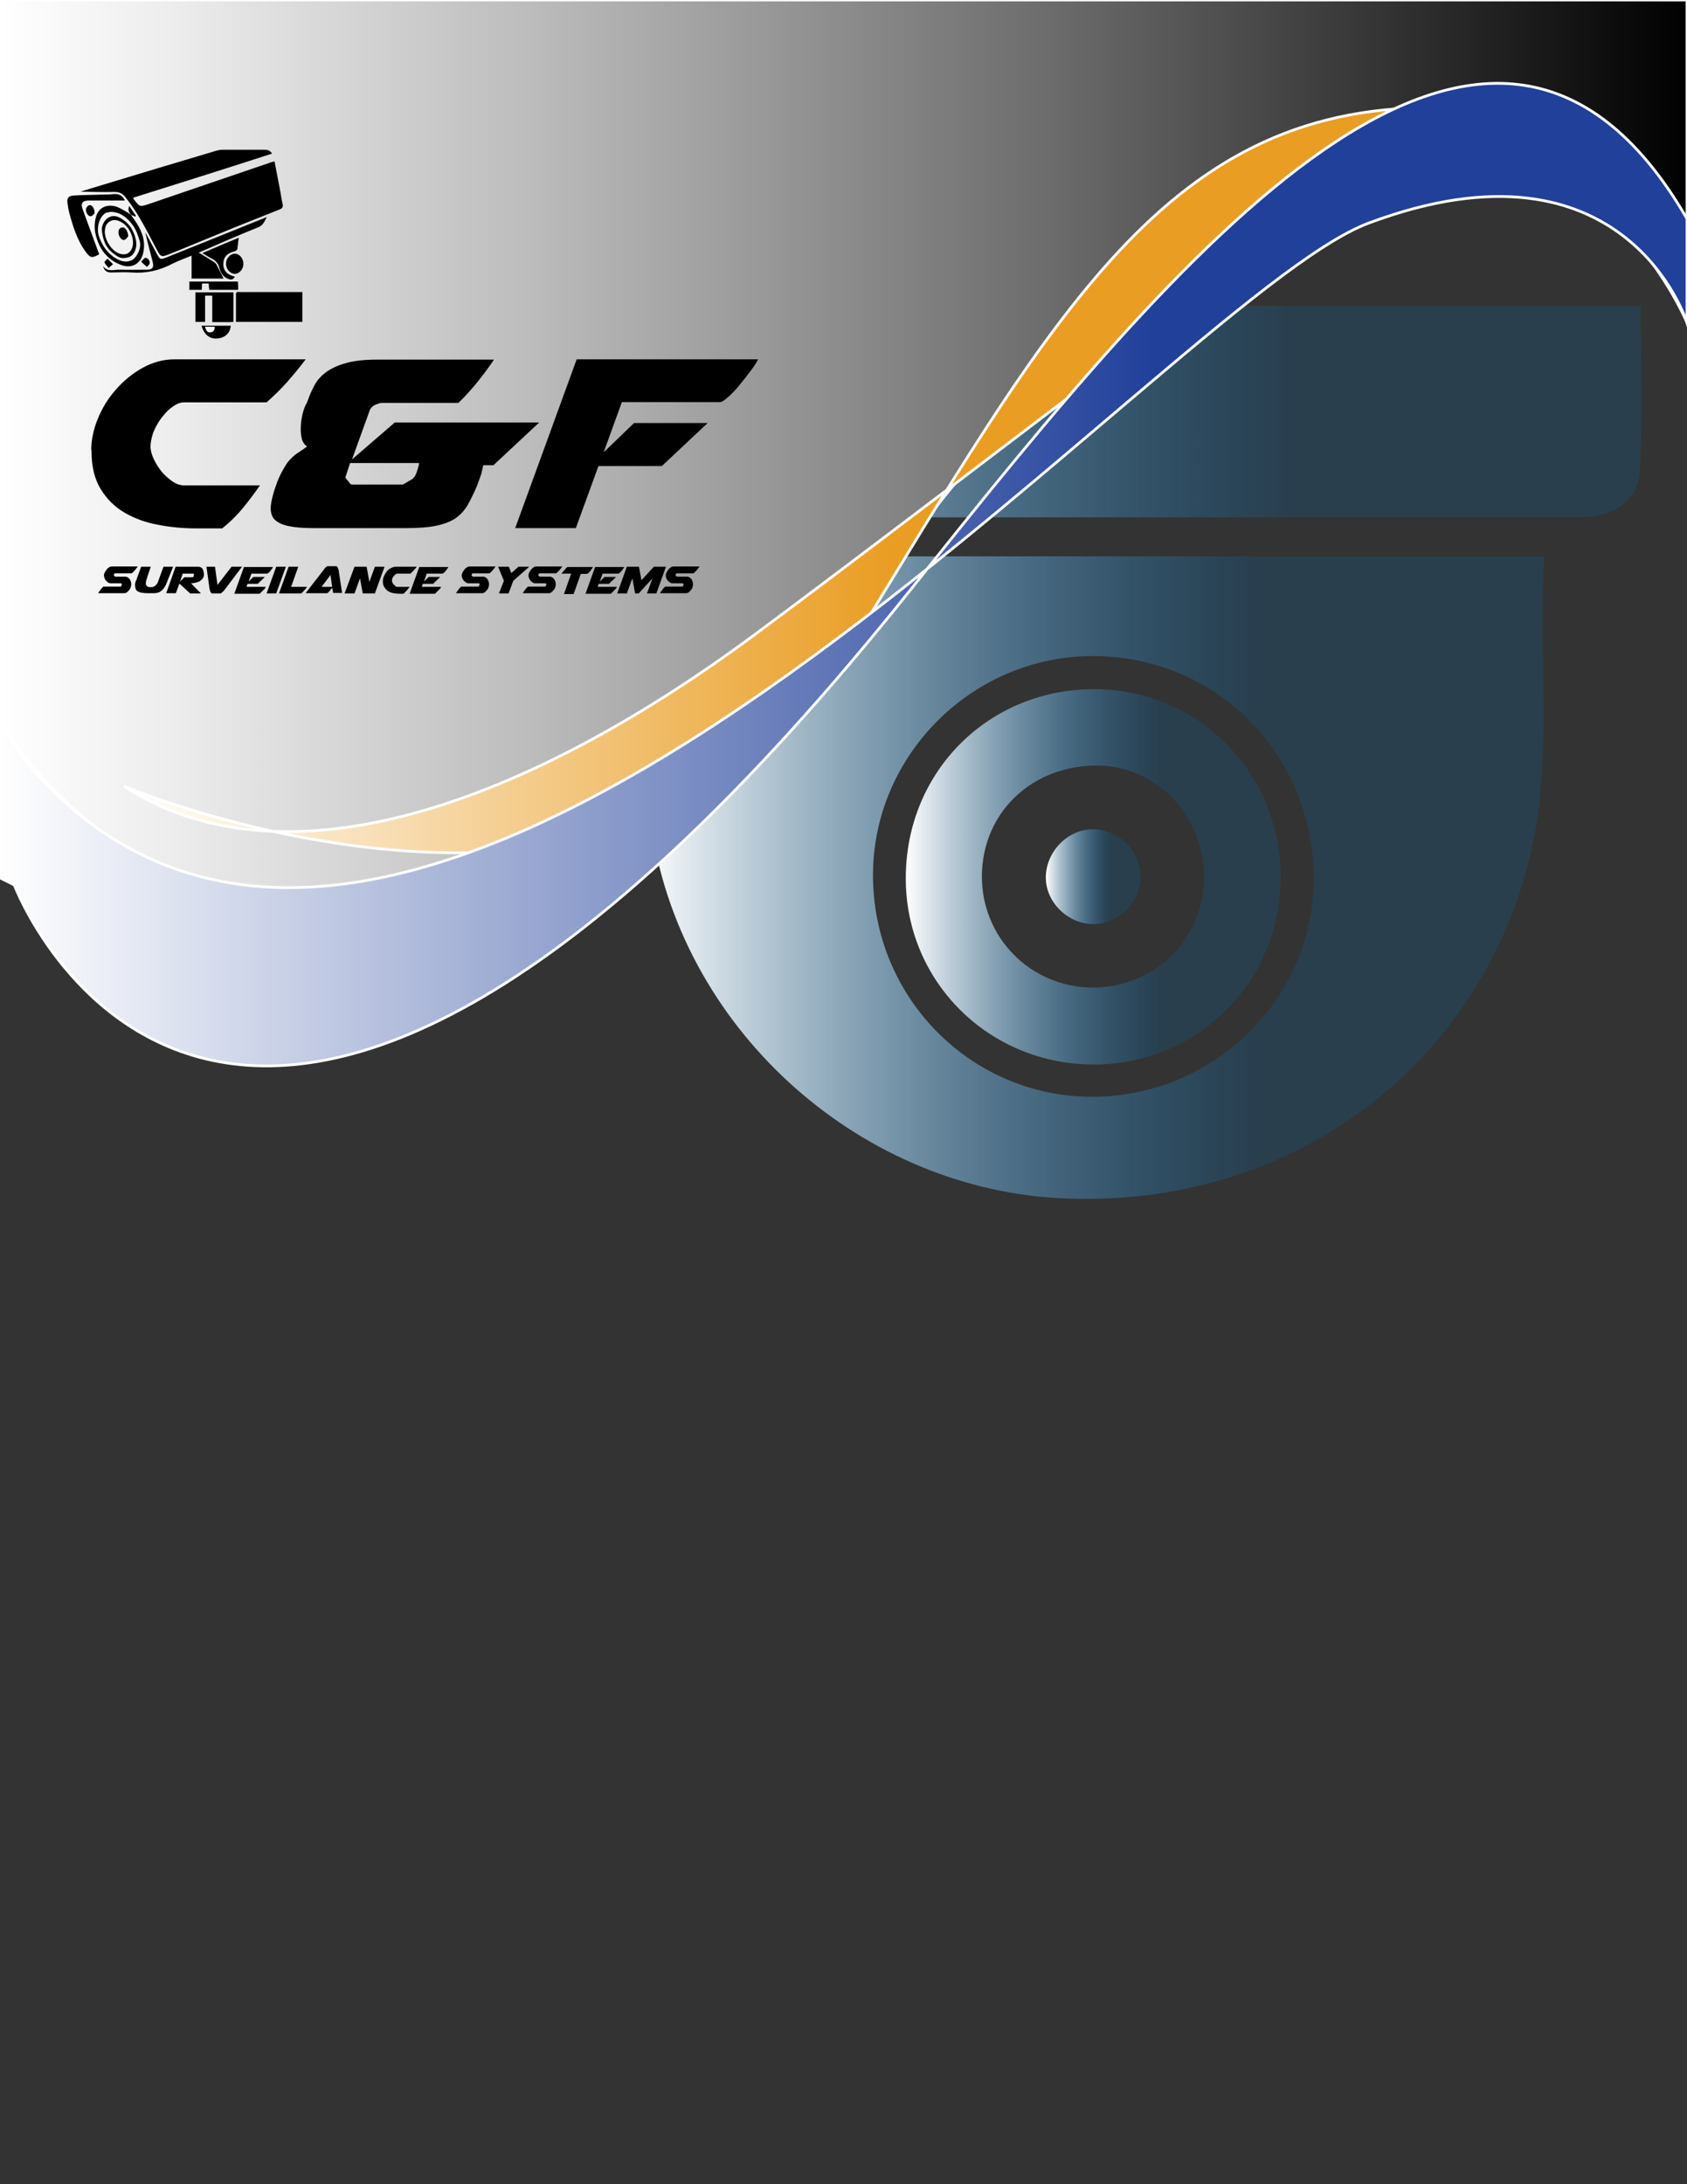 <?xml version="1.0" encoding="utf-8"?>
<!-- Generator: Adobe Illustrator 19.0.0, SVG Export Plug-In . SVG Version: 6.00 Build 0)  -->
<svg version="1.1" id="Layer_1" xmlns="http://www.w3.org/2000/svg" xmlns:xlink="http://www.w3.org/1999/xlink" x="0px" y="0px"
	 viewBox="0 0 612 792" style="enable-background:new 0 0 612 792;" xml:space="preserve">
<rect x="0" y="0" width="612" height="792" fill="#333333" stroke="none"/>
<style type="text/css">
	.st0{fill:url(#XMLID_59_);}
	.st1{fill:url(#XMLID_60_);}
	.st2{fill:url(#XMLID_65_);}
	.st3{fill:url(#XMLID_66_);}
	.st4{fill:url(#XMLID_67_);stroke:#FFFFFF;stroke-miterlimit:10;}
	.st5{fill:url(#XMLID_68_);stroke:#FFFFFF;stroke-miterlimit:10;}
	.st6{fill:url(#XMLID_69_);stroke:#FFFFFF;stroke-miterlimit:10;}
	.st7{fill:#FFFFFF;}
</style>
<g id="XMLID_8_">
	<linearGradient id="XMLID_59_" gradientUnits="userSpaceOnUse" x1="232.376" y1="318.209" x2="560.207" y2="318.209">
		<stop  offset="0" style="stop-color:#FFFFFF"/>
		<stop  offset="0.685" style="stop-color:#006CB7;stop-opacity:0.2"/>
	</linearGradient>
	<path id="XMLID_62_" class="st0" d="M560.2,201.7c-2.3,39,4.1,77.6-6.9,115.5c-21.6,74.6-90.1,121.9-170.1,117.2
		c-73-4.4-137.1-62.4-147.2-136.6c-4.3-31.3-2.6-63.4-3.6-96C342.2,201.7,450.5,201.7,560.2,201.7z M396.1,397.7
		c44,0.1,80.3-35.3,80.5-78.7c0.2-45-35.1-81-79.8-81.1c-43.7-0.2-79.9,35.6-80.1,79.1C316.5,361.5,352,397.6,396.1,397.7z"/>
	<linearGradient id="XMLID_60_" gradientUnits="userSpaceOnUse" x1="197.347" y1="149.209" x2="595.472" y2="149.209">
		<stop  offset="0" style="stop-color:#FFFFFF"/>
		<stop  offset="0.685" style="stop-color:#006CB7;stop-opacity:0.2"/>
	</linearGradient>
	<path id="XMLID_61_" class="st1" d="M198.5,110.9c131.9,0,264.1,0,396.7,0c0,20.2,0.7,40.1-0.3,60c-0.5,9.9-9.1,16.1-19.2,16.6
		c-4.3,0.2-8.7,0.1-13,0.1c-113.2,0-226.5,0-339.7,0c-18.2,0-25.7-7.5-25.7-25.9c0-16.2,0.1-32.4,0.2-48.6
		C197.5,112.5,198,112,198.5,110.9z"/>
	<linearGradient id="XMLID_65_" gradientUnits="userSpaceOnUse" x1="328.554" y1="317.875" x2="464.607" y2="317.875">
		<stop  offset="0" style="stop-color:#FFFFFF"/>
		<stop  offset="0.685" style="stop-color:#006CB7;stop-opacity:0.2"/>
	</linearGradient>
	<path id="XMLID_55_" class="st2" d="M464.6,318.4c-0.1,37.7-30.3,67.7-68,67.6c-37.9-0.1-68.1-30.1-68-67.6
		c0-38.8,30.3-68.8,68.9-68.5C435,250.1,464.7,280.5,464.6,318.4z M395.9,358.1c22.4,0.3,40.6-17.1,40.9-39.4
		c0.3-22.3-16.9-40.8-38.3-41.1c-23.9-0.3-42,16.8-42.3,39.8C356,339.8,373.6,357.7,395.9,358.1z"/>
	<linearGradient id="XMLID_66_" gradientUnits="userSpaceOnUse" x1="379.414" y1="317.834" x2="413.791" y2="317.834">
		<stop  offset="0" style="stop-color:#FFFFFF"/>
		<stop  offset="0.685" style="stop-color:#006CB7;stop-opacity:0.2"/>
	</linearGradient>
	<path id="XMLID_51_" class="st3" d="M413.8,318.1c0,9-8.1,17-17.2,17c-9.2-0.1-17.2-7.9-17.2-16.9c0-9.2,7.7-17.3,16.7-17.5
		C405.6,300.4,413.8,308.5,413.8,318.1z"/>
</g>
<linearGradient id="XMLID_67_" gradientUnits="userSpaceOnUse" x1="0" y1="167.233" x2="612" y2="167.233">
	<stop  offset="0" style="stop-color:#FFFFFF"/>
	<stop  offset="0.105" style="stop-color:#ECECEC"/>
	<stop  offset="0.318" style="stop-color:#BBBBBB"/>
	<stop  offset="0.619" style="stop-color:#6D6D6D"/>
	<stop  offset="0.995" style="stop-color:#020202"/>
	<stop  offset="1" style="stop-color:#000000"/>
</linearGradient>
<path id="XMLID_2_" class="st4" d="M0,262.4c0,0,124.7,199.9,329.9-66.3S612,117,612,117V0H0V262.4z"/>
<linearGradient id="XMLID_68_" gradientUnits="userSpaceOnUse" x1="44.959" y1="174.098" x2="525.041" y2="174.098">
	<stop  offset="0" style="stop-color:#FFFFFF"/>
	<stop  offset="0.581" style="stop-color:#E99D23"/>
</linearGradient>
<path id="XMLID_6_" class="st5" d="M45,285.1c0,0,184.6,78,261.1-46.5S423,36.1,525,39.1c0,0-184,141.2-250.5,190.5
	C185,296,100.4,321.1,45,285.1z"/>
<linearGradient id="XMLID_69_" gradientUnits="userSpaceOnUse" x1="0" y1="208.351" x2="612" y2="208.351">
	<stop  offset="0" style="stop-color:#FFFFFF"/>
	<stop  offset="0.685" style="stop-color:#21409A"/>
</linearGradient>
<path id="XMLID_3_" class="st6" d="M5.2,320.9c0,0,77,204.2,325.8-107.9C426.8,92.8,539.6-45.4,612,79.3V117c0,0-22.1-71-115.5-36.1
	c-75,28-347.3,359.4-486.7,195.8L0,262.4v55.9L5.2,320.9z"/>
<g id="XMLID_9_">
	<path id="XMLID_10_" d="M33.1,163.2c0-3.7,0.8-7.5,2.4-11.4s3.8-7.5,6.6-10.6c2.8-3.2,6-5.8,9.6-7.8c3.6-2,7.5-3.1,11.5-3.1h47.7
		c-2.2,2.9-4.5,5.7-6.8,8.3c-2.3,2.6-4.8,5-7.4,7.3h-30c-1,0-2.1,0.3-3.2,1c-1.1,0.7-2.2,1.5-3.2,2.6c-1,1.1-2,2.3-2.8,3.6
		c-0.8,1.3-1.5,2.7-2,4c-0.6,2-0.9,3.6-0.9,4.7c0,1.5,0.4,3,1.2,4.7c0.8,1.7,1.8,3.2,2.9,4.6c1.2,1.4,2.5,2.5,3.9,3.5
		c1.4,0.9,2.8,1.4,4.1,1.4h27.6c-1.8,2.6-3.8,5.3-6,8c-2.2,2.7-4.8,5.3-7.7,7.6h-9.2c-4.8,0-9.4-0.4-14-1.3
		c-4.5-0.8-8.6-2.3-12.2-4.4c-3.6-2.1-6.5-5-8.7-8.6c-2.2-3.6-3.3-8.2-3.3-13.7V163.2z"/>
	<path id="XMLID_12_" d="M179,168.7h-3.7c-0.2,1-0.4,2-0.7,3.1c-0.3,1-0.7,2-1,2.8l-0.6,1.7c-1.2,2.7-2.3,5-3.4,6.9
		c-1.1,1.9-2.6,3.5-4.3,4.7c-1.8,1.2-4.1,2.1-6.9,2.7c-2.8,0.6-6.5,0.9-11,0.9h-32.8c-3.2,0-5.8-0.1-7.9-0.4c-2.1-0.3-3.8-0.7-5-1.3
		s-2.2-1.3-2.7-2.2c-0.5-0.9-0.8-1.9-0.8-3.2c0-1.1,0.2-2.3,0.5-3.6c0.3-1.3,0.7-2.8,1.3-4.4l0.6-1.7c0.4-1,0.9-2.2,1.6-3.5
		c0.7-1.3,1.4-2.5,2.1-3.5c1.2-1.5,2.5-2.7,3.9-3.6c1.3-0.8,2.4-1.6,3.2-2.2c-0.8-0.5-1.4-1.3-1.8-2.4c-0.3-1.1-0.5-2.4-0.5-3.8
		c0-1.8,0.2-3.5,0.6-5.3c0.4-1.7,0.9-3.2,1.6-4.3l0.7-1.8c0.5-1.5,1.3-3.1,2.2-4.8c0.9-1.7,2.3-3.2,4-4.5c1.8-1.3,4.2-2.5,7.2-3.3
		c3-0.9,6.8-1.3,11.5-1.3h42.3c-1.8,2.7-3.8,5.4-5.9,8c-2.1,2.6-4.4,5.2-7,7.7h-27.9c-0.4,0-1.1,0.2-2.1,0.6c-1,0.4-1.7,1.1-2.1,1.9
		l-6.5,18l15.5-13.4h52.4L179,168.7z M145.9,175.8c0.8-0.4,1.4-0.7,1.8-1c0.5-0.3,0.9-0.5,1.4-0.8c0.5-0.3,0.8-0.5,1-0.8
		c0.2-0.3,0.4-0.5,0.5-0.6l0.2-0.6c0.2-0.2,0.4-0.8,0.7-1.8c0.3-1,0.5-1.7,0.5-2.3H127l-1.7,5.2c0.2,0.4,0.6,0.9,1.2,1.6
		c0.5,0.7,0.9,1,1,1H145.9z"/>
	<path id="XMLID_15_" d="M275,130.3c-0.5,1.1-1.4,2.5-2.7,4.2c-1.3,1.7-2.6,3.4-4,5.1c-1.4,1.7-2.8,3.2-4.2,4.4
		c-1.3,1.2-2.3,1.8-2.9,1.8h-35.6L219,164l11-10.6h26.7L240.1,169h-23l-8.2,22.5h-22l22.3-61.2H275z"/>
</g>
<g id="XMLID_1_">
	<path id="XMLID_17_" d="M44.2,212.2V212c0-0.1,0-0.2-0.1-0.3s-0.1-0.2-0.2-0.2h-3.7c-0.4,0-0.7-0.1-1-0.3c-0.3-0.2-0.5-0.4-0.8-0.7
		c-0.2-0.3-0.4-0.6-0.5-0.9c-0.1-0.3-0.2-0.7-0.2-1c0-0.3,0.1-0.6,0.3-1c0.2-0.4,0.4-0.7,0.7-1.1s0.6-0.6,0.9-0.8
		c0.3-0.2,0.7-0.3,1-0.3h9.4c-0.3,0.4-0.6,0.8-1,1.3s-0.8,0.8-1.2,1.2h-6.1c-0.1,0-0.3,0.1-0.3,0.3c-0.1,0.2-0.1,0.3-0.1,0.4v0.1
		c0,0,0,0,0.1,0.1s0.1,0.1,0.1,0.1c0,0,0.1,0.1,0.2,0.1c0.1,0,0.1,0.1,0.2,0.1h3.5c0.4,0,0.7,0.1,1,0.3c0.3,0.2,0.5,0.4,0.7,0.7
		s0.3,0.6,0.4,0.9c0.1,0.3,0.1,0.6,0.1,0.9v0.1c0,0.3-0.1,0.7-0.2,1c-0.1,0.4-0.3,0.7-0.6,1c-0.2,0.3-0.5,0.6-0.8,0.8
		s-0.6,0.3-1,0.3h-9.4c0.1-0.1,0.2-0.3,0.4-0.6c0.2-0.3,0.4-0.5,0.6-0.8c0.2-0.3,0.4-0.5,0.6-0.7c0.2-0.2,0.3-0.3,0.3-0.3h6.2
		c0.2,0,0.3-0.1,0.3-0.2c0-0.1,0-0.2,0-0.3V212.2z"/>
	<path id="XMLID_19_" d="M49.7,209.6l1.5-4.1h3.5c-0.4,1.3-0.8,2.2-1,2.9c-0.2,0.7-0.4,1.2-0.5,1.6c-0.1,0.3-0.2,0.6-0.2,0.7
		c0,0.1,0,0.2,0,0.2c-0.1,0.2-0.1,0.4-0.1,0.6c0,0.4,0.1,0.8,0.4,1c0.2,0.2,0.5,0.4,0.8,0.4h0.9c0.3,0,0.6-0.1,0.8-0.2
		c0.3-0.1,0.5-0.3,0.7-0.5c0.2-0.2,0.4-0.4,0.5-0.6c0.1-0.2,0.3-0.4,0.3-0.6l2-5.5h3.5L61,210c-0.3,0.8-0.6,1.6-0.9,2.2
		c-0.3,0.6-0.7,1.2-1.1,1.6c-0.4,0.4-0.9,0.8-1.4,1c-0.5,0.2-1.2,0.3-1.9,0.3h-2.2c-0.9,0-1.6-0.1-2.2-0.2c-0.6-0.1-1-0.3-1.4-0.5
		c-0.3-0.2-0.6-0.5-0.7-0.9s-0.2-0.8-0.2-1.3c0-0.1,0-0.3,0-0.4c0-0.1,0-0.3,0.1-0.5c0.1-0.3,0.1-0.6,0.3-0.9
		C49.5,210.4,49.6,210,49.7,209.6z"/>
	<path id="XMLID_21_" d="M63.7,205.5h8.2c0.4,0,0.8,0.1,1.1,0.3c0.3,0.2,0.5,0.4,0.6,0.7c0.1,0.3,0.2,0.6,0.3,0.9
		c0,0.3,0.1,0.6,0.1,0.9c0,0.6-0.2,1.1-0.5,1.5c-0.3,0.4-0.7,0.7-1.1,1c-0.5,0.2-1,0.4-1.5,0.5s-1.1,0.2-1.6,0.2l3.6,3.7h-3.9
		l-3.8-3.5l-0.2,0.1l-1.2,3.3h-3.5L63.7,205.5z M70.4,208.3c0-0.1,0-0.2-0.1-0.2c0-0.1-0.1-0.1-0.3-0.1h-3.7l-1,2.9l1.6-1.6h2.9
		c0.2,0,0.3-0.1,0.4-0.2c0.1-0.2,0.1-0.3,0.1-0.4V208.3z"/>
	<path id="XMLID_24_" d="M84,205.5h3.8l-6.5,8.6c-0.1,0.1-0.1,0.2-0.3,0.3c-0.1,0.1-0.2,0.2-0.4,0.4c-0.1,0.1-0.3,0.2-0.4,0.3
		c-0.1,0.1-0.2,0.1-0.3,0.1h-3c-0.1,0-0.3-0.1-0.3-0.2c-0.1-0.1-0.2-0.3-0.3-0.5c-0.1-0.2-0.1-0.4-0.2-0.6c0-0.2-0.1-0.4-0.1-0.5
		l-1.1-7.9H78l0.9,6.6L84,205.5z"/>
	<path id="XMLID_26_" d="M99.1,205.5c-0.1,0.2-0.2,0.4-0.4,0.7c-0.2,0.3-0.4,0.5-0.6,0.8c-0.2,0.3-0.4,0.5-0.7,0.7
		c-0.2,0.2-0.4,0.3-0.5,0.3h-5.7l-1,2.9l1.7-1.7h4.2l-2.6,2.5h-3.7l-0.4,1.1h7c0,0,0,0.1-0.1,0.2c0,0.1-0.1,0.2-0.1,0.2
		c0,0.1-0.1,0.2-0.1,0.2c0,0.1-0.1,0.1-0.1,0.1c-0.1,0.1-0.3,0.3-0.5,0.5c-0.2,0.2-0.4,0.4-0.6,0.6c-0.2,0.2-0.3,0.3-0.5,0.5
		c-0.1,0.1-0.2,0.2-0.2,0.2h-9.2l3.5-9.7H99.1z"/>
	<path id="XMLID_28_" d="M100.2,205.5h3.5l-3.5,9.7h-3.5L100.2,205.5z"/>
	<path id="XMLID_30_" d="M101.2,215.2l3.5-9.7h3.5l-2.6,7.3h5.8c0,0-0.1,0.1-0.2,0.3c-0.2,0.2-0.3,0.5-0.6,0.7
		c-0.2,0.3-0.5,0.6-0.7,0.8s-0.5,0.5-0.6,0.6H101.2z"/>
	<path id="XMLID_32_" d="M120.9,215.2l-0.4-2.1c0,0.1-0.1,0.2-0.3,0.4c-0.2,0.2-0.3,0.4-0.5,0.7c-0.2,0.2-0.4,0.4-0.6,0.6
		c-0.2,0.2-0.3,0.3-0.4,0.3H111c0-0.1,0-0.1,0-0.1v-0.1l6.6-8.5c0-0.1,0.1-0.2,0.2-0.3c0.1-0.1,0.2-0.2,0.4-0.4
		c0.1-0.1,0.3-0.2,0.4-0.3c0.1-0.1,0.2-0.1,0.3-0.1h3.1c0.1,0,0.2,0.1,0.3,0.2c0.1,0.1,0.2,0.3,0.3,0.5c0.1,0.2,0.1,0.4,0.2,0.6
		c0.1,0.2,0.1,0.4,0.1,0.5l1.2,7.9H120.9z M116.8,212.8h3.7l-0.6-4.3l-3.1,4.1V212.8z"/>
	<path id="XMLID_35_" d="M128.6,205.5h4.4l1,5.5l2-5.5h3.5l-3.5,9.7h-4.4l-1-5.5l-2,5.5H125L128.6,205.5z"/>
	<path id="XMLID_37_" d="M138.9,210.7c0-0.6,0.1-1.2,0.4-1.8c0.3-0.6,0.6-1.2,1-1.7c0.4-0.5,0.9-0.9,1.5-1.2
		c0.6-0.3,1.2-0.5,1.8-0.5h7.6c-0.4,0.5-0.7,0.9-1.1,1.3c-0.4,0.4-0.8,0.8-1.2,1.2h-4.8c-0.2,0-0.3,0.1-0.5,0.2
		c-0.2,0.1-0.3,0.2-0.5,0.4s-0.3,0.4-0.5,0.6c-0.1,0.2-0.2,0.4-0.3,0.6c-0.1,0.3-0.1,0.6-0.1,0.8c0,0.2,0.1,0.5,0.2,0.7
		c0.1,0.3,0.3,0.5,0.5,0.7c0.2,0.2,0.4,0.4,0.6,0.6c0.2,0.1,0.4,0.2,0.7,0.2h4.4c-0.3,0.4-0.6,0.8-1,1.3c-0.4,0.4-0.8,0.8-1.2,1.2
		H145c-0.8,0-1.5-0.1-2.2-0.2c-0.7-0.1-1.4-0.4-1.9-0.7c-0.6-0.3-1-0.8-1.4-1.4C139,212.4,138.9,211.7,138.9,210.7L138.9,210.7z"/>
	<path id="XMLID_39_" d="M162.7,205.5c-0.1,0.2-0.2,0.4-0.4,0.7c-0.2,0.3-0.4,0.5-0.6,0.8c-0.2,0.3-0.4,0.5-0.7,0.7
		c-0.2,0.2-0.4,0.3-0.5,0.3h-5.7l-1,2.9l1.7-1.7h4.2l-2.6,2.5h-3.7l-0.4,1.1h7c0,0,0,0.1-0.1,0.2c0,0.1-0.1,0.2-0.1,0.2
		c0,0.1-0.1,0.2-0.1,0.2c0,0.1-0.1,0.1-0.1,0.1c-0.1,0.1-0.3,0.3-0.5,0.5c-0.2,0.2-0.4,0.4-0.6,0.6c-0.2,0.2-0.3,0.3-0.5,0.5
		c-0.1,0.1-0.2,0.2-0.2,0.2h-9.2l3.5-9.7H162.7z"/>
	<path id="XMLID_41_" d="M174,212.2V212c0-0.1,0-0.2-0.1-0.3s-0.1-0.2-0.2-0.2h-3.7c-0.4,0-0.7-0.1-1-0.3c-0.3-0.2-0.5-0.4-0.8-0.7
		c-0.2-0.3-0.4-0.6-0.5-0.9c-0.1-0.3-0.2-0.7-0.2-1c0-0.3,0.1-0.6,0.3-1c0.2-0.4,0.4-0.7,0.7-1.1s0.6-0.6,0.9-0.8
		c0.3-0.2,0.7-0.3,1-0.3h9.4c-0.3,0.4-0.6,0.8-1,1.3s-0.8,0.8-1.2,1.2h-6.1c-0.1,0-0.3,0.1-0.3,0.3c-0.1,0.2-0.1,0.3-0.1,0.4v0.1
		c0,0,0,0,0.1,0.1s0.1,0.1,0.1,0.1c0,0,0.1,0.1,0.2,0.1c0.1,0,0.1,0.1,0.2,0.1h3.5c0.4,0,0.7,0.1,1,0.3s0.5,0.4,0.7,0.7
		c0.2,0.3,0.3,0.6,0.4,0.9c0.1,0.3,0.1,0.6,0.1,0.9v0.1c0,0.3-0.1,0.7-0.2,1c-0.1,0.4-0.3,0.7-0.6,1c-0.2,0.3-0.5,0.6-0.8,0.8
		s-0.6,0.3-1,0.3h-9.4c0.1-0.1,0.2-0.3,0.4-0.6c0.2-0.3,0.4-0.5,0.6-0.8c0.2-0.3,0.4-0.5,0.6-0.7c0.2-0.2,0.3-0.3,0.3-0.3h6.2
		c0.2,0,0.3-0.1,0.3-0.2c0-0.1,0-0.2,0-0.3V212.2z"/>
	<path id="XMLID_43_" d="M182.8,210.6l-2.1-5.1h3.9l0.9,2.3l2.6-2.3h3.9l-5.8,5.1l-1.7,4.6h-3.5L182.8,210.6z"/>
	<path id="XMLID_45_" d="M198.2,212.2V212c0-0.1,0-0.2-0.1-0.3s-0.1-0.2-0.2-0.2h-3.7c-0.4,0-0.7-0.1-1-0.3
		c-0.3-0.2-0.5-0.4-0.8-0.7c-0.2-0.3-0.4-0.6-0.5-0.9c-0.1-0.3-0.2-0.7-0.2-1c0-0.3,0.1-0.6,0.3-1c0.2-0.4,0.4-0.7,0.7-1.1
		s0.6-0.6,0.9-0.8c0.3-0.2,0.7-0.3,1-0.3h9.4c-0.3,0.4-0.6,0.8-1,1.3s-0.8,0.8-1.2,1.2h-6.1c-0.1,0-0.3,0.1-0.3,0.3
		c-0.1,0.2-0.1,0.3-0.1,0.4v0.1c0,0,0,0,0.1,0.1s0.1,0.1,0.1,0.1c0,0,0.1,0.1,0.2,0.1c0.1,0,0.1,0.1,0.2,0.1h3.5
		c0.4,0,0.7,0.1,1,0.3s0.5,0.4,0.7,0.7c0.2,0.3,0.3,0.6,0.4,0.9c0.1,0.3,0.1,0.6,0.1,0.9v0.1c0,0.3-0.1,0.7-0.2,1
		c-0.1,0.4-0.3,0.7-0.6,1c-0.2,0.3-0.5,0.6-0.8,0.8s-0.6,0.3-1,0.3h-9.4c0.1-0.1,0.2-0.3,0.4-0.6c0.2-0.3,0.4-0.5,0.6-0.8
		c0.2-0.3,0.4-0.5,0.6-0.7c0.2-0.2,0.3-0.3,0.3-0.3h6.2c0.2,0,0.3-0.1,0.3-0.2c0-0.1,0-0.2,0-0.3V212.2z"/>
	<path id="XMLID_47_" d="M207.2,208h-3.5v0c0,0,0.1-0.2,0.3-0.4c0.2-0.2,0.4-0.5,0.6-0.7c0.2-0.3,0.5-0.5,0.7-0.8
		c0.2-0.3,0.4-0.4,0.6-0.5h9.2c-0.1,0.2-0.2,0.4-0.4,0.7c-0.2,0.3-0.4,0.5-0.6,0.8c-0.2,0.3-0.4,0.5-0.7,0.7
		c-0.2,0.2-0.4,0.3-0.5,0.3h-2.2l-2.6,7.3h-3.5L207.2,208z"/>
	<path id="XMLID_49_" d="M226.5,205.5c-0.1,0.2-0.2,0.4-0.4,0.7c-0.2,0.3-0.4,0.5-0.6,0.8c-0.2,0.3-0.4,0.5-0.7,0.7
		c-0.2,0.2-0.4,0.3-0.5,0.3h-5.7l-1,2.9l1.7-1.7h4.2l-2.6,2.5h-3.7l-0.4,1.1h7c0,0,0,0.1-0.1,0.2c0,0.1-0.1,0.2-0.1,0.2
		c0,0.1-0.1,0.2-0.1,0.2c0,0.1-0.1,0.1-0.1,0.1c-0.1,0.1-0.3,0.3-0.5,0.5c-0.2,0.2-0.4,0.4-0.6,0.6c-0.2,0.2-0.3,0.3-0.5,0.5
		c-0.1,0.1-0.2,0.2-0.2,0.2h-9.2l3.5-9.7H226.5z"/>
	<path id="XMLID_52_" d="M234.7,215.2l2-5.5l-5,5.5h-1.3l-1-5.5l-2,5.5h-3.5l3.5-9.7h4.4l0.9,4.9l4.5-4.9h4.4l-3.5,9.7H234.7z"/>
	<path id="XMLID_54_" d="M248,212.2V212c0-0.1,0-0.2-0.1-0.3s-0.1-0.2-0.2-0.2h-3.7c-0.4,0-0.7-0.1-1-0.3c-0.3-0.2-0.5-0.4-0.8-0.7
		c-0.2-0.3-0.4-0.6-0.5-0.9c-0.1-0.3-0.2-0.7-0.2-1c0-0.3,0.1-0.6,0.3-1c0.2-0.4,0.4-0.7,0.7-1.1s0.6-0.6,0.9-0.8
		c0.3-0.2,0.7-0.3,1-0.3h9.4c-0.3,0.4-0.6,0.8-1,1.3s-0.8,0.8-1.2,1.2h-6.1c-0.1,0-0.3,0.1-0.3,0.3c-0.1,0.2-0.1,0.3-0.1,0.4v0.1
		c0,0,0,0,0.1,0.1s0.1,0.1,0.1,0.1c0,0,0.1,0.1,0.2,0.1c0.1,0,0.1,0.1,0.2,0.1h3.5c0.4,0,0.7,0.1,1,0.3c0.3,0.2,0.5,0.4,0.7,0.7
		s0.3,0.6,0.4,0.9c0.1,0.3,0.1,0.6,0.1,0.9v0.1c0,0.3-0.1,0.7-0.2,1c-0.1,0.4-0.3,0.7-0.6,1c-0.2,0.3-0.5,0.6-0.8,0.8
		s-0.6,0.3-1,0.3h-9.4c0.1-0.1,0.2-0.3,0.4-0.6c0.2-0.3,0.4-0.5,0.6-0.8c0.2-0.3,0.4-0.5,0.6-0.7s0.3-0.3,0.3-0.3h6.2
		c0.2,0,0.3-0.1,0.3-0.2c0-0.1,0-0.2,0-0.3V212.2z"/>
</g>
<g id="XMLID_7_">
	<path id="XMLID_150_" d="M48.3,71.7c0.1,0.3,0.2,0.4,0.2,0.5c2.2,2.9,2.2,2.9,5.7,1.7c14.6-5,29.1-9.9,43.7-14.9
		c0.5-0.2,1-0.3,1.7-0.5c0.7,3.9,1.5,7.7,2.2,11.5c0.2,1.3,0.4,2.6,0.7,3.9c0.3,1.2-0.1,1.7-1.2,2.1c-5.3,2.1-10.5,4.2-15.8,6.3
		c-7.8,3.2-15.6,6.4-23.4,9.6c-3.8,1.5-3.7,1.5-5.6-2.1c-3.3-6.3-6.5-12.7-11-18.3c-1-1.3-2.2-1.9-4-1.9c-4.1,0.1-8.2,0-12.3-0.1
		c2.8-0.9,5.6-1.7,8.5-2.6c13.5-4.1,27.1-8.2,40.6-12.2c0.7-0.2,1.5-0.4,2.3-0.4c5,0,10.1,0,15.1,0c1.1,0,2.2,0.1,3,1.4
		C82,61.1,65.2,66.4,48.3,71.7z"/>
	<path id="XMLID_149_" d="M109.7,105.9c0,3.7,0,7.2,0,10.8c-8,0-16,0-24.1,0c0-3.4,0-6.7,0-10c0-1.1,0.8-0.8,1.4-0.8
		c6.4,0,12.8,0,19.2,0C107.2,105.9,108.4,105.9,109.7,105.9z"/>
	<path id="XMLID_148_" d="M69.5,101c0-2.8,0-5.4,0-8.3c-2.4,1-4.7,1.8-6.9,2.9c-4.7,2.5-9.6,3.6-14.9,3.2c-2.5-0.2-5,0-7.5,0
		c-1.6,0-2.4-0.8-2.8-2.3c1.7,2.3,4,1.2,6,1.3c3.3,0.1,6.6,0,9.8,0c2.1,0,2.7-0.8,2.2-2.8c-0.9-3.6-1.9-7.1-2.7-10.8
		c1.5,2.7,2.9,5.5,4.4,8.2c0.9,1.6,1.1,1.8,2.9,1.1c8-3.2,15.9-6.4,23.9-9.6c4.2-1.7,8.4-3.4,12.9-5.2c-0.9,1.6-1.3,3-3.1,3.7
		c-7.2,2.9-14.3,6-21.6,9.2c1.8,1.1,3.5,2.1,5.2,3.2c0.4,0.2,0.8,0.6,1.1,0.9c0.9,1.7,1.8,3.5,2.7,5.3C77.3,101,73.5,101,69.5,101z"
		/>
	<path id="XMLID_147_" d="M45.3,72.7c-4.3,0-8.6,0-12.8,0c-2.7,0-3.4,0.9-2.4,3.5c1.8,4.9,3.6,9.8,5.4,14.7c0.2,0.4,0.3,0.9,0.5,1.3
		c-2.7,1.5-3.2,1.4-5-1c-2.9-4-4.4-8.7-5.7-13.4c-0.4-1.3-0.6-2.7-0.8-4c-0.3-2,0.3-2.8,2.3-2.9c2.8-0.2,5.7-0.2,8.5-0.3
		c1.9-0.1,3.8,0,5.7-0.2C42.8,70.2,44.3,70.6,45.3,72.7z"/>
	<path id="XMLID_146_" d="M84.7,116.7c-0.4,0-0.8,0.1-1.1,0.1c-2.1,0-4.3,0-6.6,0c0-3.2,0-6.4,0-9.6c-0.9,0-1.7,0-2.6,0
		c0,3.1,0,6.3,0,9.5c-1.3,0-2.4,0-3.5,0c0-3.6,0-7.1,0-10.7c4.6,0,9.2,0,13.8,0C84.7,109.6,84.7,113,84.7,116.7z"/>
	<path id="XMLID_143_" d="M47.5,77.9c0.7,1,1.3,1.9,2,2.9c2.2,3.4,3.4,7,2.4,11.1c-0.9,3.7-4,5.5-7.6,4.3c-5.5-1.9-8.5-6.1-9.7-11.6
		c-0.4-1.9-0.3-4,0.2-5.9c0.9-3.4,3.9-4.8,7.3-3.8c1.5,0.5,2.8,1.4,4.1,2.1C46.7,77.3,47.1,77.6,47.5,77.9
		C47.5,77.8,47.5,77.9,47.5,77.9z M40.1,76.8c-0.6,0.2-1.3,0.2-1.9,0.5c-2.3,1.5-3.3,5.6-2.3,8.4c1.1,3.2,2.9,5.9,5.8,7.8
		c1.8,1.1,3.7,1.8,5.8,1c2.2-0.9,3.9-4.7,3.2-7c-0.6-2.1-1.3-4.2-2.7-6.1C45.9,78.7,43.6,76.9,40.1,76.8z"/>
	<path id="XMLID_142_" d="M86.6,86.2c-0.2,1.5-0.3,2.8-0.5,4.1c-0.1,0.3-0.5,0.7-0.9,0.8c-2.9,0.7-4.1,2.1-4.2,4.6
		c0,2.4,1.4,4,4.2,4.6c-0.6,1.3-1.6,1.2-2.7,0.7c-1.7-0.7-2.5-2.2-2.9-3.8c-0.4-1.7-1.4-2.8-2.9-3.5c-1.1-0.5-2-1.2-3.3-1.9
		C77.9,89.8,82.1,88.1,86.6,86.2z"/>
	<path id="XMLID_141_" d="M86.4,105.1c-3.5,0-6.9,0-10.5,0c-0.1-0.7-0.1-1.4-0.2-2.3c-0.8,0-1.5,0-2.4,0c0,0.7-0.1,1.5-0.1,2.3
		c-1.5,0-2.9,0-4.5,0c0-1,0-2,0-3c5.9,0,11.7,0,17.6,0C86.4,103.1,86.4,104,86.4,105.1z"/>
	<path id="XMLID_140_" d="M88.3,95.7c0,1.9-1.5,3.6-3.1,3.6c-1.7,0-3.2-1.7-3.2-3.7c0-1.9,1.5-3.6,3.2-3.6
		C86.9,92,88.3,93.7,88.3,95.7z"/>
	<path id="XMLID_137_" d="M73.1,118.1c3.6,0,7.1,0,10.6,0c-0.1,2.4-1.9,4.3-4.5,4.6C76.2,123.1,74.1,121.5,73.1,118.1z M74.4,118.5
		c0.4,1.1,0.7,2.1,1.9,2c1.2-0.1,1.5-0.9,1.6-2C76.8,118.5,75.7,118.5,74.4,118.5z"/>
	<path id="XMLID_136_" d="M34.3,77.4c-0.3,0.2-0.7,0.9-1.3,1c-0.9,0.2-2-1.3-1.8-2.6c0.1-0.6,0.7-1.3,1.2-1.4
		C33.4,74.2,34.4,75.6,34.3,77.4z"/>
	<path id="XMLID_135_" d="M51.2,94.9c0.7-0.7,1.1-1.3,1.5-1.4c0.7-0.2,1.8,1,1.6,2c-0.1,0.5-0.7,0.9-1,1.3
		C52.7,96.3,52.1,95.7,51.2,94.9z"/>
	<path id="XMLID_134_" d="M41,95.8c-0.8,0.7-1.2,1-1.6,1.4c-0.5-0.7-1.2-1.3-1.5-2.1c-0.1-0.2,0.7-0.9,1.1-1.3
		C39.6,94.4,40.2,95,41,95.8z"/>
	<path id="XMLID_133_" d="M47.5,77.9C47.5,77.9,47.5,77.8,47.5,77.9c-0.6-0.9-1.3-1.8-0.6-3.2c0.9,1.3,1.6,2.4,2.4,3.5
		c-0.1,0.1-0.2,0.3-0.3,0.4C48.6,78.3,48.1,78.1,47.5,77.9z"/>
	<path id="XMLID_126_" class="st7" d="M74.4,118.5c1.3,0,2.4,0,3.5,0c-0.1,1.1-0.5,1.9-1.6,2C75.1,120.6,74.8,119.7,74.4,118.5z"/>
	<path id="XMLID_123_" d="M44.6,93.6c-1.3,0-2.8-1.1-4.2-2.3c-2.2-1.9-3-4.5-3.4-7.3c-0.4-2.4,1.3-5.2,3.7-5.6
		c1.7-0.3,3.1,0.7,4.4,1.6c2.2,1.6,3.5,4.1,4.1,6.6c0.4,1.5,0.4,3.3-0.5,4.9C47.9,92.9,46.9,93.5,44.6,93.6z M38,84
		c0.1,3.3,2.5,6.9,5.2,7.9c2.4,0.9,4.3-0.1,4.9-2.6c0.7-3.1-1.2-7.1-4-8.7c-1.4-0.8-2.8-1.2-4.3-0.3C38.3,81.2,38.1,82.7,38,84z"/>
	<path id="XMLID_119_" d="M46.5,85.7c-0.3,0.3-0.7,1.1-1.4,1.3c-1,0.3-2.2-1.4-2.1-2.8c0-0.9,0.4-1.7,1.4-1.7
		C45.4,82.3,46.5,83.9,46.5,85.7z"/>
</g>
</svg>
